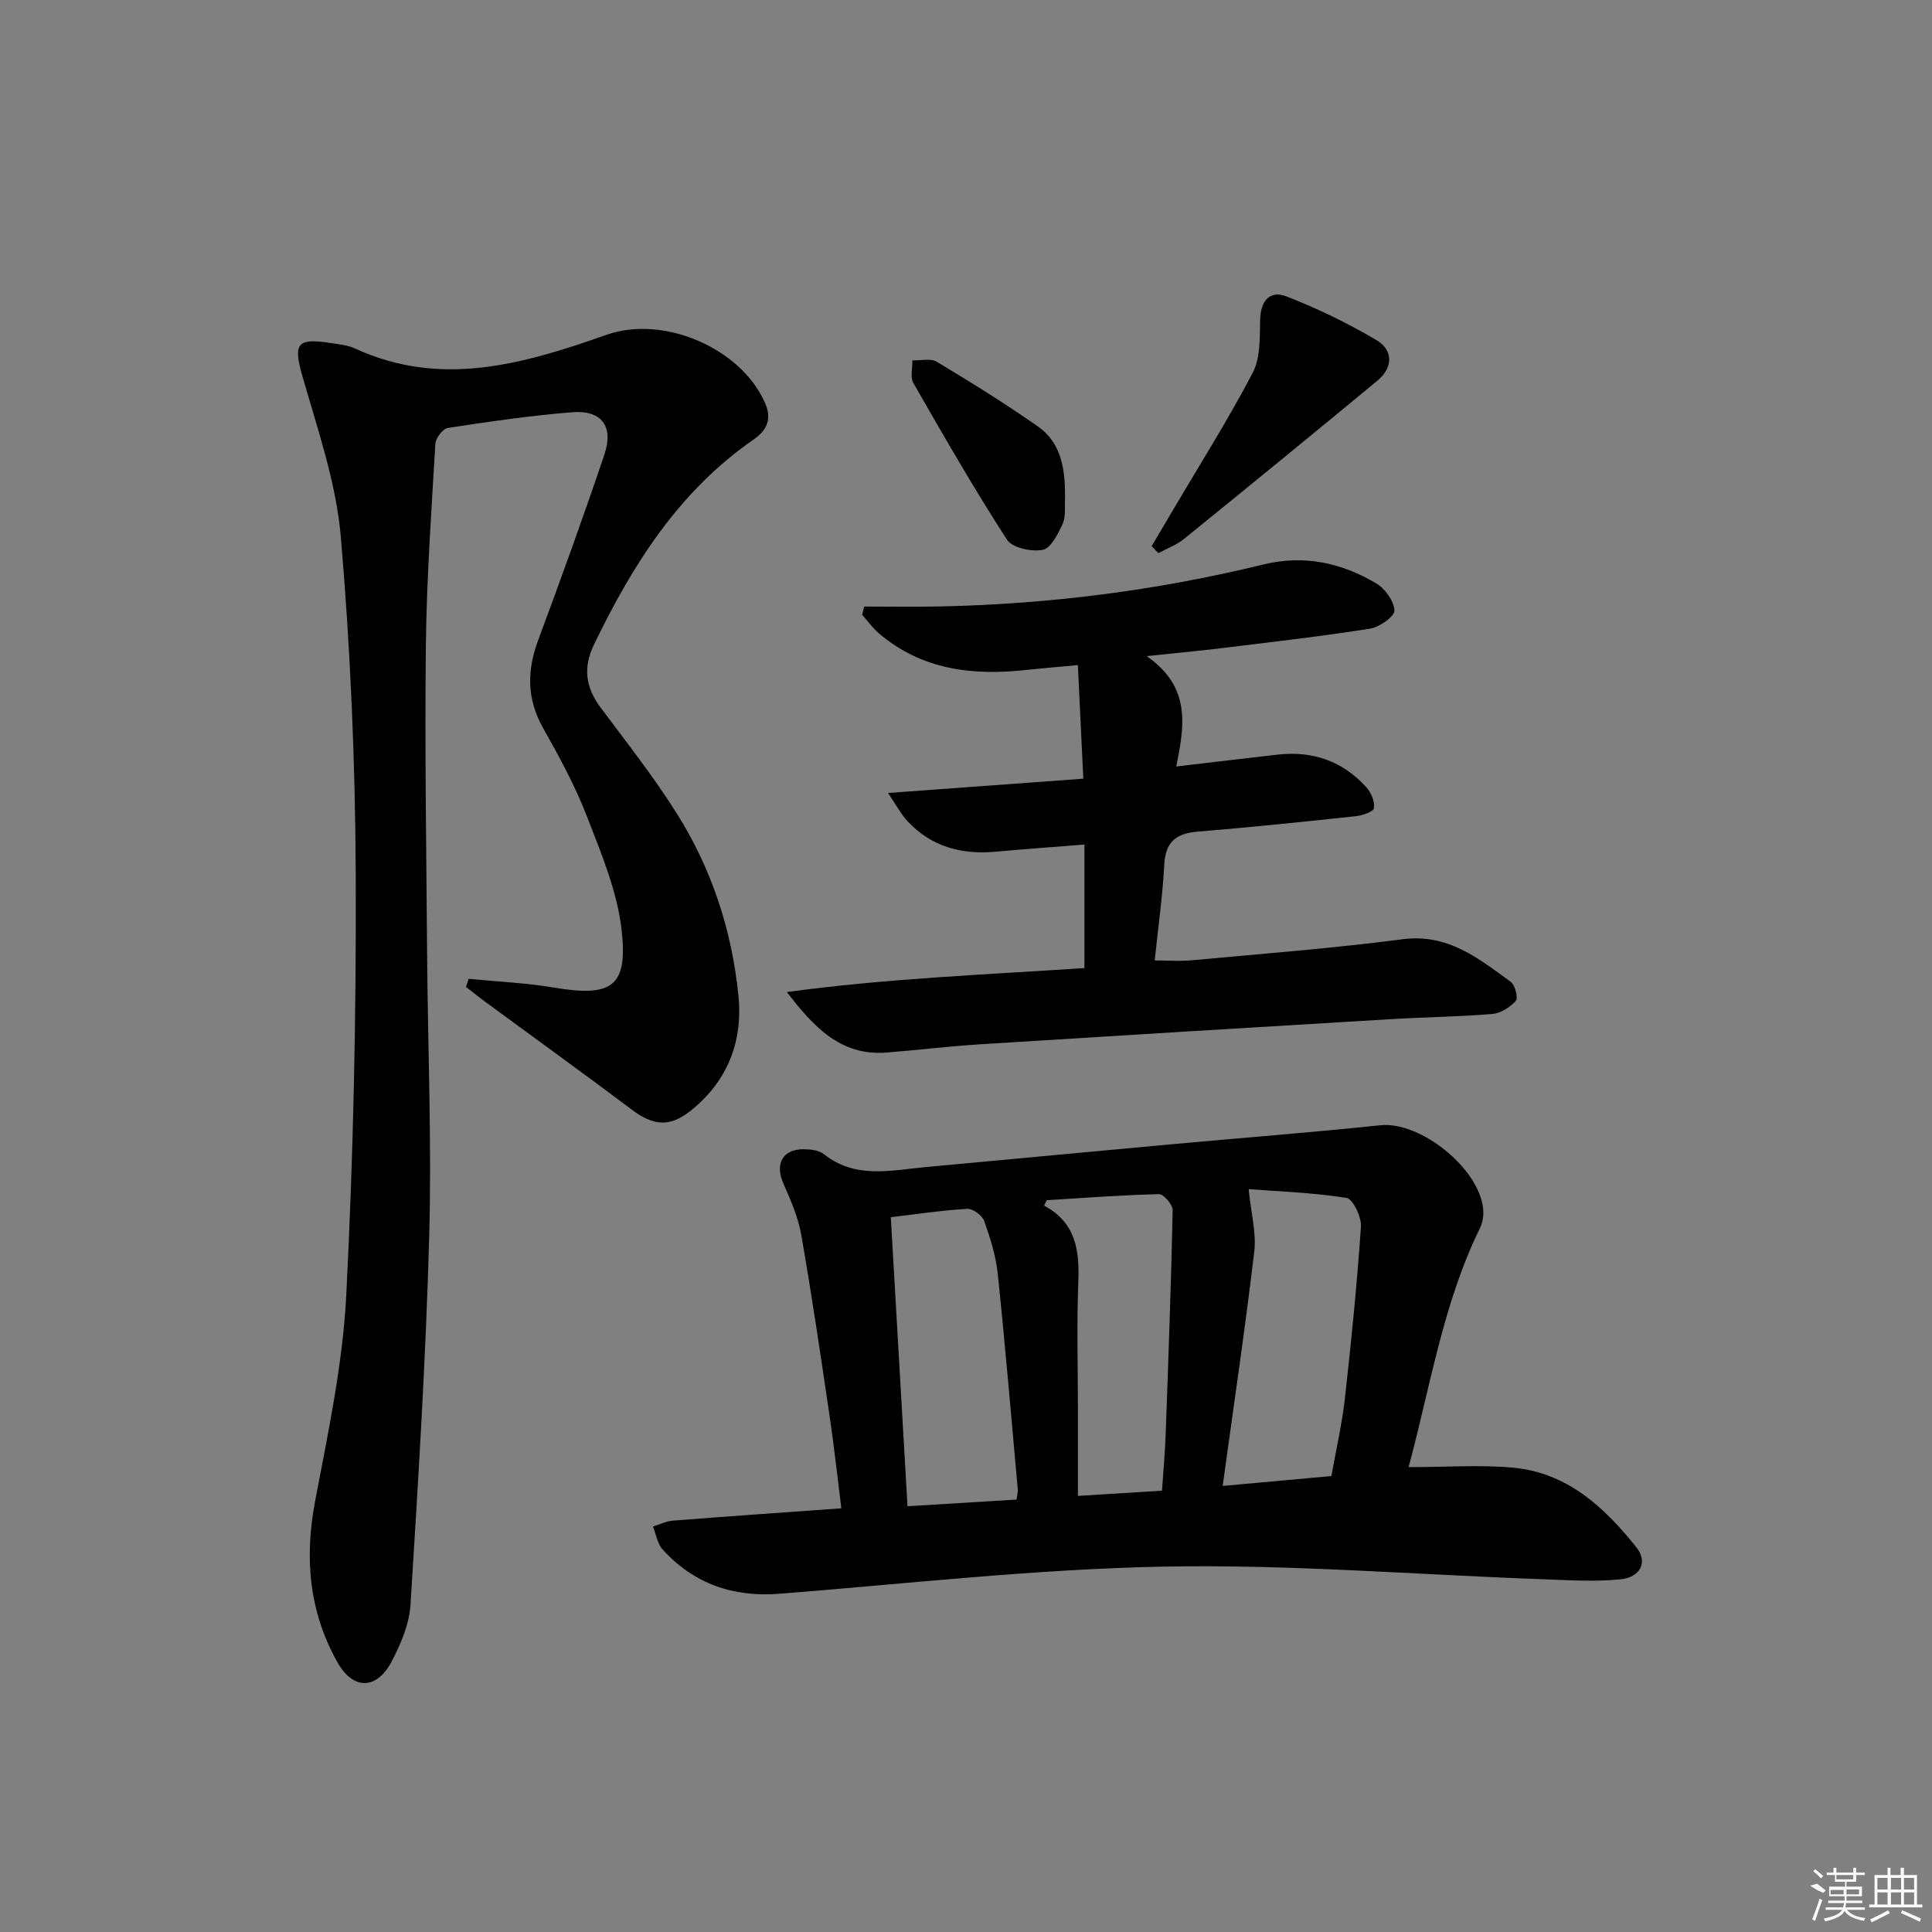 <svg enable-background="new 0 0 400 400" viewBox="0 0 400 400" xmlns="http://www.w3.org/2000/svg"><rect x="0" y="0" width="400" height="400" fill="#808080" stroke="none"/><path d="m97.03 202.66c5.87.58 11.8.82 17.61 1.8 11.94 2.01 15.38-.07 14.07-11.83-.9-8.05-4.22-15.93-7.19-23.6-2.45-6.33-5.73-12.37-9.08-18.3-3.39-6.02-3.36-11.87-1.02-18.18 4.74-12.76 9.37-25.56 13.72-38.46 1.97-5.86-.62-9.24-6.72-8.74-8.6.7-17.16 1.94-25.69 3.25-1.04.16-2.52 2.08-2.59 3.25-.82 13.94-1.81 27.88-1.97 41.83-.24 21.32.1 42.64.26 63.96.15 19.47.97 38.97.43 58.42-.7 25.41-2.29 50.81-3.87 76.19-.25 3.98-1.99 8.07-3.87 11.68-3.11 5.98-8.02 6.03-11.28.19-5.84-10.42-6.84-21.5-4.61-33.27 2.68-14.14 5.73-28.38 6.46-42.68 1.48-29.07 2.08-58.21 1.96-87.32-.1-23.26-1.1-46.58-3.09-69.75-.97-11.25-4.84-22.31-7.97-33.3-1.86-6.53-1.17-7.86 5.62-6.82 1.8.28 3.72.44 5.34 1.19 17.88 8.23 35.05 3.12 52.08-2.87 11.66-4.1 27.74 2.68 32.76 14.12 1.5 3.42.35 5.7-2.45 7.64-15.42 10.69-25 25.91-32.97 42.41-2.28 4.72-1.75 8.84 1.36 13 5.38 7.19 10.94 14.27 15.73 21.85 7.28 11.52 11.49 24.33 12.83 37.88.94 9.49-2.29 17.72-9.94 23.8-4.33 3.44-7.72 3.06-12.14-.26-10.1-7.59-20.35-14.98-30.53-22.46-1.29-.95-2.53-1.97-3.8-2.95.18-.56.36-1.11.55-1.67z"/><path d="m291.64 303.75c7.73 0 14.71-.51 21.58.11 11.24 1.02 18.97 8.2 25.61 16.54 2.37 2.98.85 6.17-3.39 6.59-5.38.53-10.87.16-16.31-.04-26.08-.93-52.18-3.1-78.23-2.6-26.53.51-53.02 3.54-79.51 5.62-9.61.75-17.74-2.05-24.21-9.18-1.09-1.2-1.35-3.14-1.99-4.74 1.36-.42 2.69-1.1 4.07-1.21 11.41-.9 22.82-1.69 34.93-2.56-.77-6.12-1.45-12.47-2.38-18.78-1.87-12.63-3.72-25.27-5.92-37.85-.64-3.68-2.22-7.24-3.73-10.7-1.73-3.97-.14-7 4.16-7.01 1.44 0 3.22.18 4.27 1.02 6.51 5.19 13.81 3.34 20.98 2.68 17.03-1.57 34.06-3.18 51.09-4.74 14.38-1.32 28.78-2.42 43.13-3.93 8.5-.89 21.15 9.47 21.32 18.01.02 1.11-.23 2.33-.71 3.32-7.61 15.51-10.2 32.47-14.76 49.45zm-38.5 3.9c8.15-.74 15.33-1.4 22.51-2.05.99-5.57 2.2-10.76 2.79-16.02 1.33-11.85 2.52-23.73 3.33-35.62.14-1.99-1.66-5.74-3-5.95-7.03-1.11-14.19-1.35-20.25-1.81.5 5.02 1.62 9.08 1.16 12.95-1.89 15.94-4.25 31.83-6.54 48.5zm-68.71-55.64c1.15 19.9 2.3 39.78 3.46 59.84 8-.49 15.22-.93 22.56-1.38.12-.85.33-1.49.27-2.11-1.34-14.86-2.59-29.74-4.14-44.58-.39-3.74-1.55-7.45-2.82-11.01-.41-1.14-2.33-2.55-3.48-2.49-5.08.28-10.14 1.05-15.85 1.73zm32.28-3.52c-.18.37-.36.75-.54 1.12 6.65 3.55 7.34 9.36 7.08 15.9-.34 8.65-.08 17.33-.08 25.99v18.21c6.12-.38 11.66-.72 17.41-1.08.27-4.1.63-7.88.76-11.67.56-15.47 1.12-30.93 1.45-46.4.02-1.14-1.87-3.35-2.83-3.32-7.75.17-15.5.77-23.25 1.25z"/><path d="m237.4 135.84c9.3 6.46 7.81 14.51 6.13 22.85 7.51-.88 14.23-1.68 20.96-2.45 7.27-.84 13.5 1.34 18.41 6.77.99 1.09 1.75 2.94 1.57 4.3-.09.73-2.38 1.53-3.74 1.67-10.9 1.17-21.8 2.3-32.73 3.2-4.43.36-6.7 2.05-6.95 6.79-.33 6.44-1.25 12.84-1.98 19.88 2.79 0 5.25.19 7.66-.03 14.57-1.36 29.17-2.47 43.67-4.36 9.38-1.22 15.73 3.98 22.38 8.82.91.66 1.57 3.36 1.05 3.94-1.19 1.33-3.14 2.57-4.88 2.71-6.95.58-13.95.65-20.92 1.07-28.38 1.7-56.76 3.42-85.13 5.21-6.47.41-12.91 1.2-19.37 1.71-9.53.75-15.12-5.39-20.62-12.53 20.4-2.78 40.89-3.59 61.61-4.96 0-8.43 0-16.66 0-25.58-6.32.51-12.39.94-18.45 1.49-7.02.63-13.24-1.04-18.15-6.29-1.37-1.46-2.32-3.32-4.07-5.87 14.05-1.03 26.87-1.96 40.44-2.96-.38-8-.74-15.37-1.13-23.52-4.23.39-7.47.66-10.7 1.01-11.1 1.21-21.61 0-30.5-7.59-1.3-1.11-2.31-2.55-3.46-3.84.14-.57.28-1.13.43-1.7 5.18 0 10.36.09 15.53-.02 22.66-.46 45.04-3.3 67.06-8.68 8.52-2.08 16.2-.36 23.41 3.9 1.83 1.08 3.68 3.65 3.77 5.61.05 1.22-3.05 3.44-4.97 3.75-9.83 1.57-19.73 2.69-29.62 3.91-4.92.62-9.86 1.07-16.71 1.79z"/><path d="m238.44 113.08c1.48-2.52 2.97-5.03 4.45-7.55 5.56-9.43 11.42-18.69 16.48-28.37 1.62-3.11 1.44-7.31 1.53-11.02.1-3.77 1.94-6.14 5.48-4.76 6.42 2.5 12.69 5.54 18.62 9.05 3.47 2.06 3.44 5.67.2 8.36-13.3 11.01-26.68 21.94-40.09 32.81-1.54 1.25-3.52 1.96-5.29 2.92-.47-.49-.92-.97-1.38-1.44z"/><path d="m220.51 103.03c-.13 1.82.21 3.85-.5 5.42-.94 2.09-2.44 5.06-4.14 5.39-2.32.45-6.31-.42-7.41-2.13-6.82-10.57-13.1-21.49-19.36-32.41-.69-1.2-.16-3.11-.2-4.69 1.7.06 3.77-.48 5.05.29 7.1 4.26 14.14 8.64 20.92 13.38 5.01 3.5 5.66 9.08 5.64 14.75z"/><g fill="#fafafa"><path d="m374.8 390.4 1.4-.4c.7.5 1.3 1 1.8 1.4l-.5.5c-1.5-.6-2.1-1.1-2.7-1.5zm1 7.3-.6-.3c.5-1.4 1.1-2.8 1.5-4.3.2.1.4.2.6.3-.5 1.3-1 2.8-1.5 4.3zm-.4-10.3.4-.4c.4.3 1 .8 1.7 1.4l-.5.5c-.4-.5-1-1-1.6-1.5zm2.5.3h1.7v-1h.6v1h3.5v-1h.6v1h1.8v.5h-1.8v1.4h-2v1h3.2v2h-3.2v.9h3.3v.5h-3.4c0 .3-.1.6-.1.9h4v.5h-3.7c.7.9 1.9 1.5 3.8 1.7-.1.2-.2.4-.3.6-2.1-.4-3.5-1.1-4-2.1-.4 1-1.8 1.7-4 2.2-.1-.2-.2-.4-.3-.6 2.1-.4 3.4-1 3.8-1.8h-3.4v-.5h3.6c.1-.3.1-.6.2-.9h-3.3v-.5h3.4c0-.3 0-.6 0-.9h-3.2v-2h3.3v-1h-2.1v-1.4h-1.7v-.5zm1.1 3.5v1h2.7c0-.3 0-.4 0-.4 0-.1 0-.2 0-.2 0-.1 0-.2 0-.3h-2.7zm1.2-3v.9h3.5v-.9zm4.7 3h-2.6v.6.4h2.6z"/><path d="m393.6 386.7h.6v1.5h2.7v6.1h1.1v.6h-11v-.6h1.1v-6.1h2.7v-1.5h.6v1.5h2.1v-1.5zm-2.7 8.8.4.6c-1.2.6-2.5 1.3-3.8 1.9-.1-.2-.2-.4-.3-.6 1.2-.6 2.5-1.2 3.7-1.9zm-2.2-6.7v2.4h2.1v-2.4zm0 3v2.5h2.1v-2.5zm2.8-3v2.4h2.1v-2.4zm0 3v2.5h2.1v-2.5zm6 6.1c-1.4-.7-2.7-1.3-3.9-1.8l.2-.6c1.5.6 2.7 1.2 3.9 1.7zm-1.2-9.1h-2.1v2.4h2.1zm-2.1 3v2.5h2.1v-2.5z"/></g></svg>